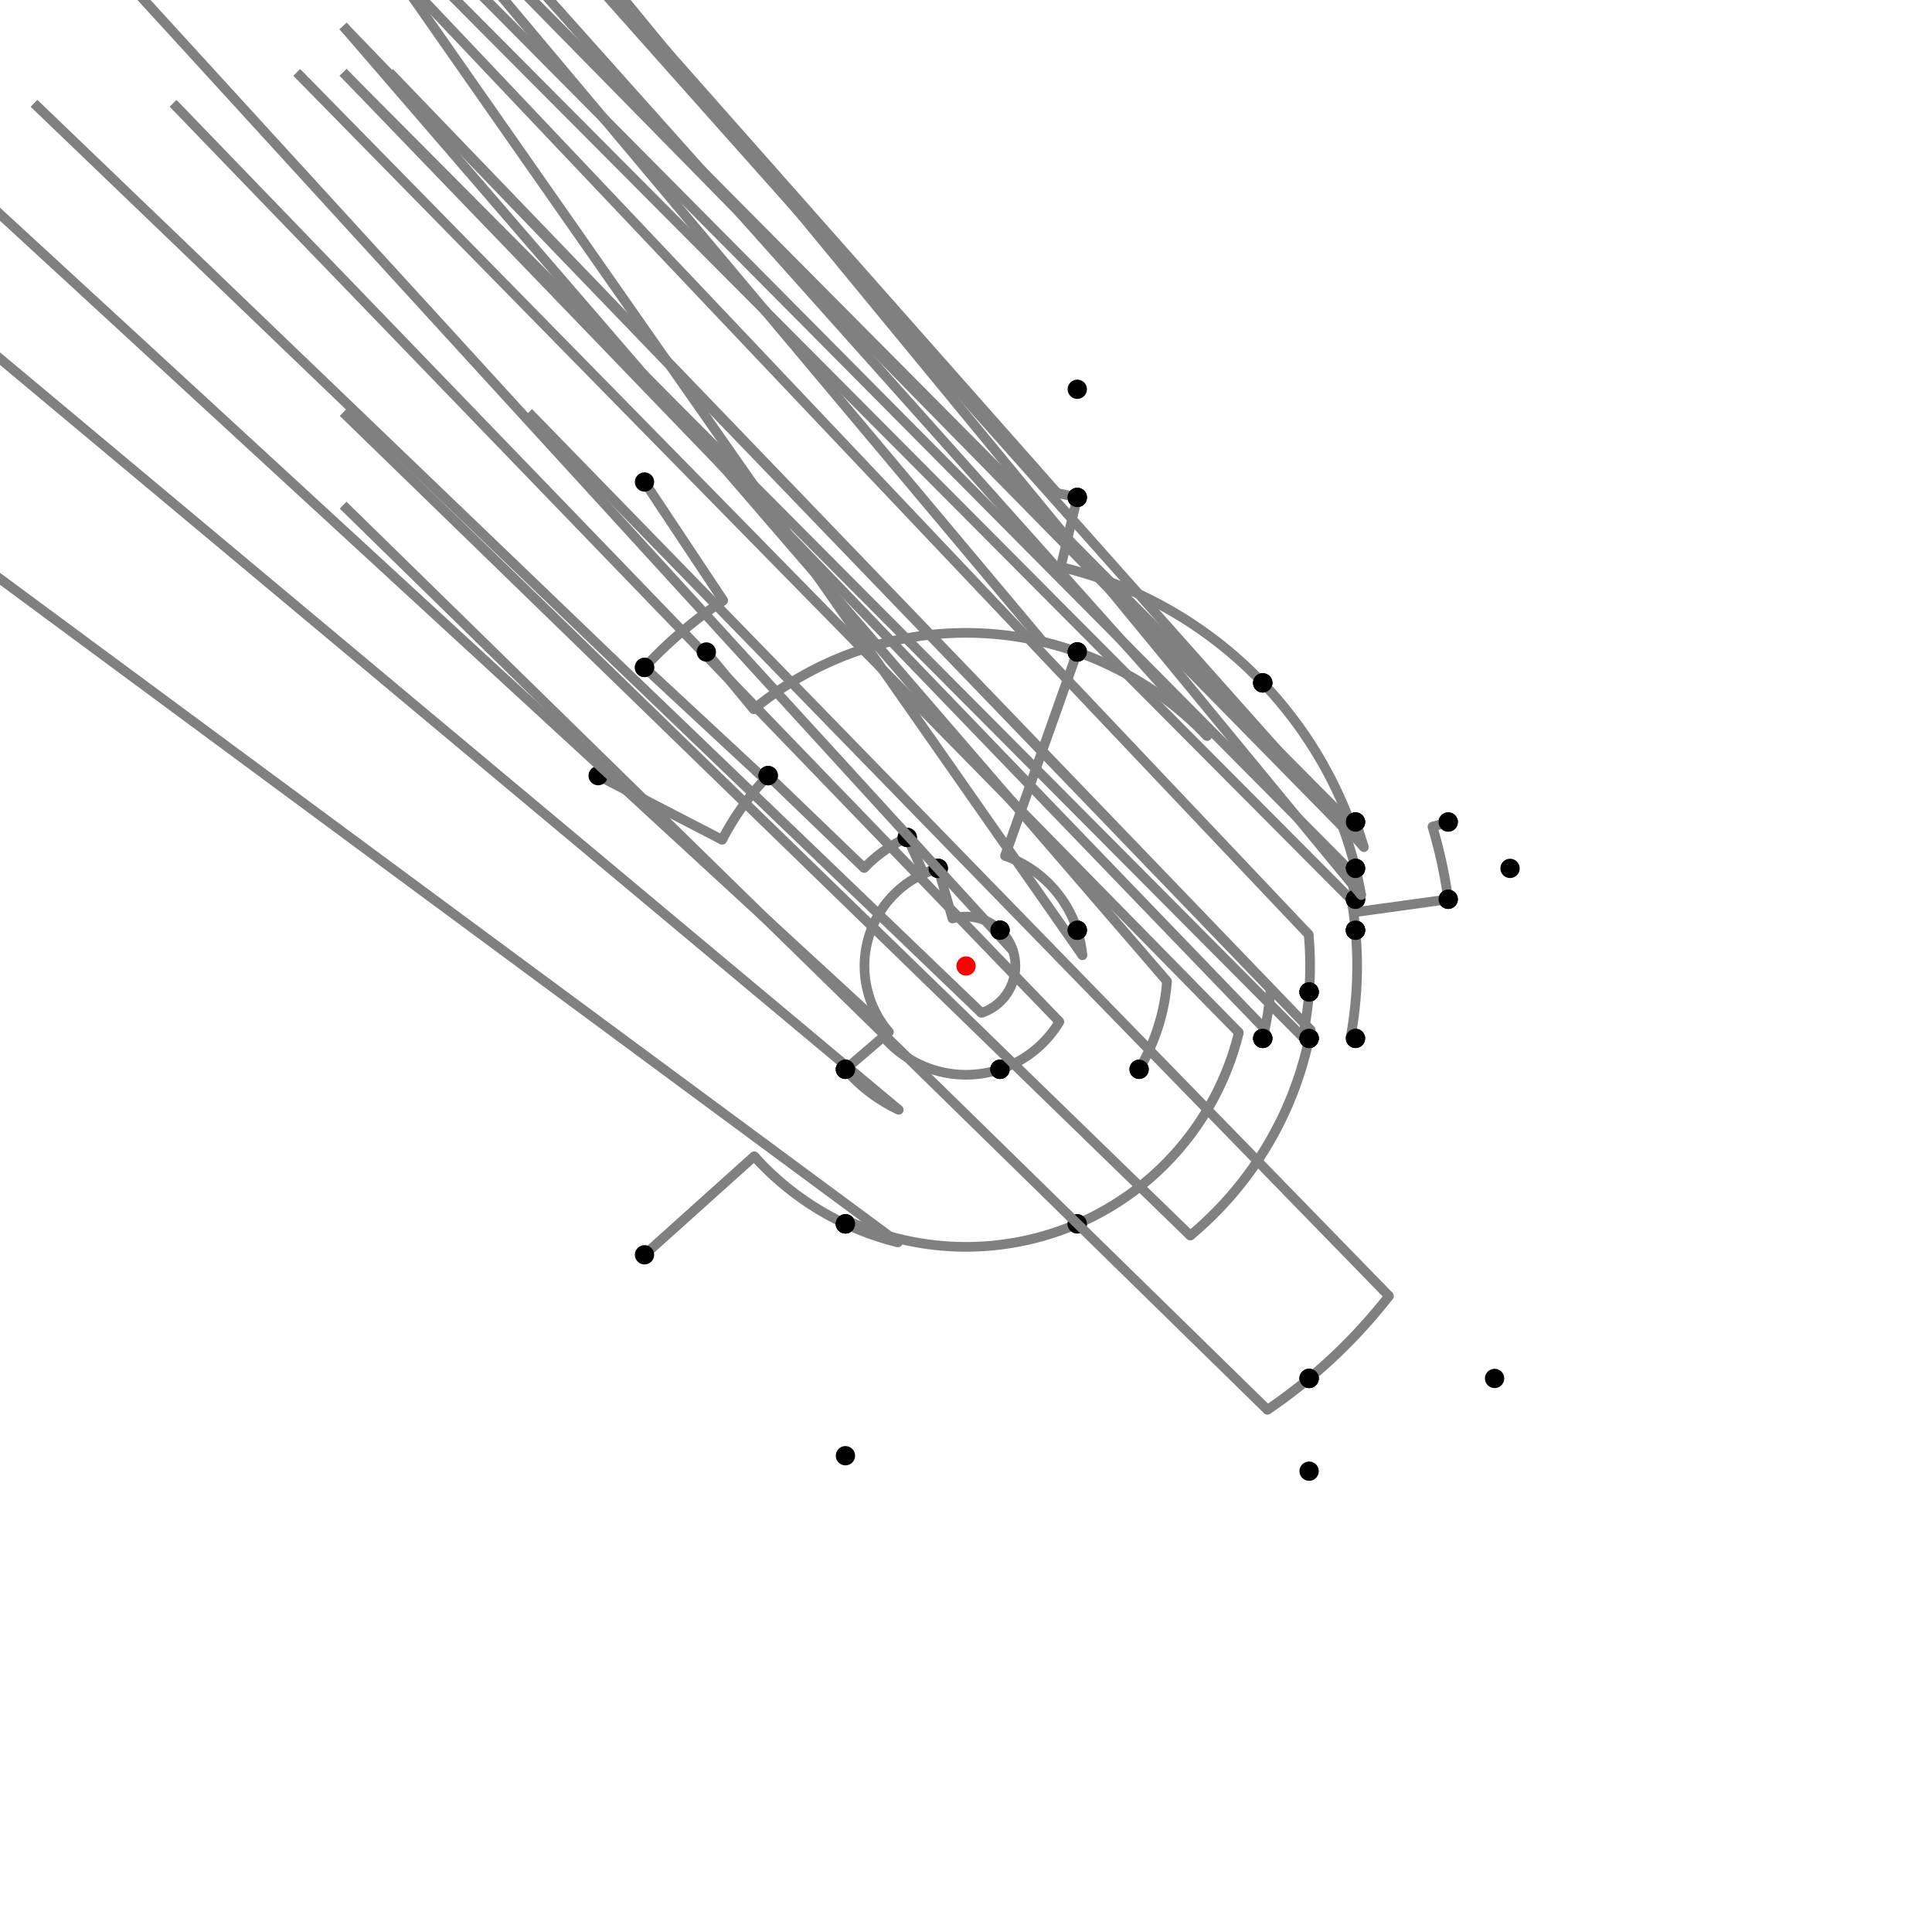 <?xml version="1.0" encoding="UTF-8"?>
<svg xmlns="http://www.w3.org/2000/svg" xmlns:xlink="http://www.w3.org/1999/xlink"
     width="1000" height="1000" viewBox="0 0 1000 1000">
<defs>
</defs>
<rect x="0" y="0" width="1000" height="1000" fill="white" />
<path d="M333.597,249.473 L374.356,310.838" stroke="grey" stroke-width="5" />
<circle cx="374.356" cy="310.838" r="2.5" fill="grey" stroke="none" />
<path d="M374.356,310.838 A227.087,227.087,0,0,0,333.597,345.473" stroke="grey" stroke-width="5" fill="none" />
<circle cx="333.597" cy="249.473" r="5" fill="black" stroke="none" />
<circle cx="333.597" cy="345.473" r="5" fill="black" stroke="none" />
<path d="M333.597,345.473 L395.869,403.301" stroke="grey" stroke-width="5" />
<circle cx="395.869" cy="403.301" r="2.5" fill="grey" stroke="none" />
<path d="M395.869,403.301 A142.106,142.106,0,0,1,397.597,401.473" stroke="grey" stroke-width="5" fill="none" />
<circle cx="333.597" cy="345.473" r="5" fill="black" stroke="none" />
<circle cx="397.597" cy="401.473" r="5" fill="black" stroke="none" />
<path d="M309.597,401.473 L373.791,434.691" stroke="grey" stroke-width="5" />
<circle cx="373.791" cy="434.691" r="2.5" fill="grey" stroke="none" />
<path d="M373.791,434.691 A142.106,142.106,0,0,1,397.597,401.473" stroke="grey" stroke-width="5" fill="none" />
<circle cx="309.597" cy="401.473" r="5" fill="black" stroke="none" />
<circle cx="397.597" cy="401.473" r="5" fill="black" stroke="none" />
<path d="M397.597,401.473 L447.291,449.286" stroke="grey" stroke-width="5" />
<circle cx="447.291" cy="449.286" r="2.5" fill="grey" stroke="none" />
<path d="M447.291,449.286 A73.145,73.145,0,0,1,469.597,433.473" stroke="grey" stroke-width="5" fill="none" />
<circle cx="397.597" cy="401.473" r="5" fill="black" stroke="none" />
<circle cx="469.597" cy="433.473" r="5" fill="black" stroke="none" />
<path d="M469.597,433.473 L478.161,452.214" stroke="grey" stroke-width="5" />
<circle cx="478.161" cy="452.214" r="2.5" fill="grey" stroke="none" />
<path d="M478.161,452.214 A52.54,52.54,0,0,1,485.597,449.473" stroke="grey" stroke-width="5" fill="none" />
<circle cx="469.597" cy="433.473" r="5" fill="black" stroke="none" />
<circle cx="485.597" cy="449.473" r="5" fill="black" stroke="none" />
<path d="M485.597,449.473 L492.995,475.427" stroke="grey" stroke-width="5" />
<circle cx="492.995" cy="475.427" r="2.5" fill="grey" stroke="none" />
<path d="M492.995,475.427 A25.551,25.551,0,0,1,517.597,481.473" stroke="grey" stroke-width="5" fill="none" />
<circle cx="485.597" cy="449.473" r="5" fill="black" stroke="none" />
<circle cx="517.597" cy="481.473" r="5" fill="black" stroke="none" />
<path d="M485.597,449.473 A52.54,52.54,0,0,0,460.104,534.187" stroke="grey" stroke-width="5" fill="none" />
<path d="M460.104,534.187 L-62.403,53.473" stroke="grey" stroke-width="5" />
<circle cx="460.104" cy="534.187" r="2.5" fill="grey" stroke="none" />
<circle cx="485.597" cy="449.473" r="5" fill="black" stroke="none" />
<circle cx="437.597" cy="553.473" r="5" fill="black" stroke="none" />
<path d="M437.597,553.473 A82.18,82.18,0,0,0,465.194,574.446" stroke="grey" stroke-width="5" fill="none" />
<path d="M465.194,574.446 L-62.403,133.473" stroke="grey" stroke-width="5" />
<circle cx="465.194" cy="574.446" r="2.5" fill="grey" stroke="none" />
<circle cx="437.597" cy="553.473" r="5" fill="black" stroke="none" />
<circle cx="437.597" cy="633.473" r="5" fill="black" stroke="none" />
<path d="M333.597,649.473 L390.388,598.46" stroke="grey" stroke-width="5" />
<circle cx="390.388" cy="598.46" r="2.5" fill="grey" stroke="none" />
<path d="M390.388,598.46 A147.341,147.341,0,0,0,437.597,633.473" stroke="grey" stroke-width="5" fill="none" />
<circle cx="333.597" cy="649.473" r="5" fill="black" stroke="none" />
<circle cx="437.597" cy="633.473" r="5" fill="black" stroke="none" />
<path d="M437.597,633.473 A147.341,147.341,0,0,0,464.777,643.069" stroke="grey" stroke-width="5" fill="none" />
<path d="M464.777,643.069 L-62.403,253.473" stroke="grey" stroke-width="5" />
<circle cx="464.777" cy="643.069" r="2.5" fill="grey" stroke="none" />
<circle cx="437.597" cy="633.473" r="5" fill="black" stroke="none" />
<circle cx="437.597" cy="753.473" r="5" fill="black" stroke="none" />
<path d="M437.597,553.473 L457.253,536.63" stroke="grey" stroke-width="5" />
<circle cx="457.253" cy="536.63" r="2.5" fill="grey" stroke="none" />
<path d="M457.253,536.63 A56.294,56.294,0,0,0,517.597,553.473" stroke="grey" stroke-width="5" fill="none" />
<circle cx="437.597" cy="553.473" r="5" fill="black" stroke="none" />
<circle cx="517.597" cy="553.473" r="5" fill="black" stroke="none" />
<path d="M517.597,481.473 A25.551,25.551,0,0,1,507.987,524.271" stroke="grey" stroke-width="5" fill="none" />
<path d="M507.987,524.271 L17.597,53.473" stroke="grey" stroke-width="5" />
<circle cx="507.987" cy="524.271" r="2.5" fill="grey" stroke="none" />
<circle cx="517.597" cy="481.473" r="5" fill="black" stroke="none" />
<circle cx="517.597" cy="553.473" r="5" fill="black" stroke="none" />
<path d="M517.597,553.473 A56.294,56.294,0,0,0,548.339,528.85" stroke="grey" stroke-width="5" fill="none" />
<path d="M548.339,528.85 L89.597,53.473" stroke="grey" stroke-width="5" />
<circle cx="548.339" cy="528.85" r="2.5" fill="grey" stroke="none" />
<circle cx="517.597" cy="553.473" r="5" fill="black" stroke="none" />
<circle cx="589.597" cy="553.473" r="5" fill="black" stroke="none" />
<path d="M517.597,481.473 A25.551,25.551,0,0,1,524.324,492.176" stroke="grey" stroke-width="5" fill="none" />
<path d="M524.324,492.176 L57.597,-18.527" stroke="grey" stroke-width="5" />
<circle cx="524.324" cy="492.176" r="2.5" fill="grey" stroke="none" />
<circle cx="517.597" cy="481.473" r="5" fill="black" stroke="none" />
<circle cx="557.597" cy="481.473" r="5" fill="black" stroke="none" />
<path d="M589.597,553.473 A104.34,104.34,0,0,0,604.041,507.893" stroke="grey" stroke-width="5" fill="none" />
<path d="M604.041,507.893 L177.597,13.473" stroke="grey" stroke-width="5" />
<circle cx="604.041" cy="507.893" r="2.5" fill="grey" stroke="none" />
<circle cx="589.597" cy="553.473" r="5" fill="black" stroke="none" />
<circle cx="677.597" cy="513.473" r="5" fill="black" stroke="none" />
<path d="M557.597,481.473 A60.503,60.503,0,0,1,560.249,494.463" stroke="grey" stroke-width="5" fill="none" />
<path d="M560.249,494.463 L201.597,-18.527" stroke="grey" stroke-width="5" />
<circle cx="560.249" cy="494.463" r="2.5" fill="grey" stroke="none" />
<circle cx="557.597" cy="481.473" r="5" fill="black" stroke="none" />
<circle cx="701.597" cy="481.473" r="5" fill="black" stroke="none" />
<path d="M677.597,513.473 A178.107,178.107,0,0,0,677.359,483.701" stroke="grey" stroke-width="5" fill="none" />
<path d="M677.359,483.701 L201.597,-18.527" stroke="grey" stroke-width="5" />
<circle cx="677.359" cy="483.701" r="2.5" fill="grey" stroke="none" />
<circle cx="677.597" cy="513.473" r="5" fill="black" stroke="none" />
<circle cx="701.597" cy="481.473" r="5" fill="black" stroke="none" />
<path d="M437.597,633.473 L438.431,631.688" stroke="grey" stroke-width="5" />
<circle cx="438.431" cy="631.688" r="2.5" fill="grey" stroke="none" />
<path d="M438.431,631.688 A145.37,145.37,0,0,0,557.597,633.473" stroke="grey" stroke-width="5" fill="none" />
<circle cx="437.597" cy="633.473" r="5" fill="black" stroke="none" />
<circle cx="557.597" cy="633.473" r="5" fill="black" stroke="none" />
<path d="M557.597,633.473 A145.37,145.37,0,0,0,641.228,534.456" stroke="grey" stroke-width="5" fill="none" />
<path d="M641.228,534.456 L153.597,37.473" stroke="grey" stroke-width="5" />
<circle cx="641.228" cy="534.456" r="2.5" fill="grey" stroke="none" />
<circle cx="557.597" cy="633.473" r="5" fill="black" stroke="none" />
<circle cx="653.597" cy="537.473" r="5" fill="black" stroke="none" />
<path d="M653.597,537.473 A158.102,158.102,0,0,0,657.649,511.96" stroke="grey" stroke-width="5" fill="none" />
<path d="M657.649,511.96 L177.597,13.473" stroke="grey" stroke-width="5" />
<circle cx="657.649" cy="511.96" r="2.5" fill="grey" stroke="none" />
<circle cx="653.597" cy="537.473" r="5" fill="black" stroke="none" />
<circle cx="677.597" cy="513.473" r="5" fill="black" stroke="none" />
<path d="M677.597,513.473 A178.107,178.107,0,0,1,674.27,536.771" stroke="grey" stroke-width="5" fill="none" />
<path d="M674.27,536.771 L177.597,37.473" stroke="grey" stroke-width="5" />
<circle cx="674.27" cy="536.771" r="2.5" fill="grey" stroke="none" />
<circle cx="677.597" cy="513.473" r="5" fill="black" stroke="none" />
<circle cx="677.597" cy="537.473" r="5" fill="black" stroke="none" />
<path d="M677.597,537.473 A181.507,181.507,0,0,1,616.083,639.533" stroke="grey" stroke-width="5" fill="none" />
<path d="M616.083,639.533 L177.597,213.473" stroke="grey" stroke-width="5" />
<circle cx="616.083" cy="639.533" r="2.5" fill="grey" stroke="none" />
<circle cx="677.597" cy="537.473" r="5" fill="black" stroke="none" />
<circle cx="677.597" cy="713.473" r="5" fill="black" stroke="none" />
<path d="M677.597,713.473 A277.689,277.689,0,0,0,718.932,670.822" stroke="grey" stroke-width="5" fill="none" />
<path d="M718.932,670.822 L273.597,213.473" stroke="grey" stroke-width="5" />
<circle cx="718.932" cy="670.822" r="2.5" fill="grey" stroke="none" />
<circle cx="677.597" cy="713.473" r="5" fill="black" stroke="none" />
<circle cx="773.597" cy="713.473" r="5" fill="black" stroke="none" />
<path d="M677.597,713.473 A277.689,277.689,0,0,1,656.024,729.713" stroke="grey" stroke-width="5" fill="none" />
<path d="M656.024,729.713 L177.597,261.473" stroke="grey" stroke-width="5" />
<circle cx="656.024" cy="729.713" r="2.5" fill="grey" stroke="none" />
<circle cx="677.597" cy="713.473" r="5" fill="black" stroke="none" />
<circle cx="677.597" cy="761.473" r="5" fill="black" stroke="none" />
<path d="M365.597,337.473 L390.113,367.12" stroke="grey" stroke-width="5" />
<circle cx="390.113" cy="367.12" r="2.5" fill="grey" stroke="none" />
<path d="M390.113,367.12 A172.431,172.431,0,0,1,557.597,337.473" stroke="grey" stroke-width="5" fill="none" />
<circle cx="365.597" cy="337.473" r="5" fill="black" stroke="none" />
<circle cx="557.597" cy="337.473" r="5" fill="black" stroke="none" />
<path d="M557.597,337.473 L520.21,442.972" stroke="grey" stroke-width="5" />
<circle cx="520.21" cy="442.972" r="2.5" fill="grey" stroke="none" />
<path d="M520.21,442.972 A60.503,60.503,0,0,1,557.597,481.473" stroke="grey" stroke-width="5" fill="none" />
<circle cx="557.597" cy="337.473" r="5" fill="black" stroke="none" />
<circle cx="557.597" cy="481.473" r="5" fill="black" stroke="none" />
<path d="M557.597,337.473 A172.431,172.431,0,0,0,539.842,332.235" stroke="grey" stroke-width="5" fill="none" />
<path d="M539.842,332.235 L57.597,-242.527" stroke="grey" stroke-width="5" />
<circle cx="539.842" cy="332.235" r="2.5" fill="grey" stroke="none" />
<circle cx="557.597" cy="337.473" r="5" fill="black" stroke="none" />
<circle cx="557.597" cy="257.473" r="5" fill="black" stroke="none" />
<path d="M557.597,257.473 A249.272,249.272,0,0,0,547.223,255.242" stroke="grey" stroke-width="5" fill="none" />
<path d="M547.223,255.242 L57.597,-298.527" stroke="grey" stroke-width="5" />
<circle cx="547.223" cy="255.242" r="2.5" fill="grey" stroke="none" />
<circle cx="557.597" cy="257.473" r="5" fill="black" stroke="none" />
<circle cx="557.597" cy="201.473" r="5" fill="black" stroke="none" />
<path d="M557.597,257.473 L549.049,293.466" stroke="grey" stroke-width="5" />
<circle cx="549.049" cy="293.466" r="2.5" fill="grey" stroke="none" />
<path d="M549.049,293.466 A212.278,212.278,0,0,1,653.597,353.473" stroke="grey" stroke-width="5" fill="none" />
<circle cx="557.597" cy="257.473" r="5" fill="black" stroke="none" />
<circle cx="653.597" cy="353.473" r="5" fill="black" stroke="none" />
<path d="M557.597,337.473 A172.431,172.431,0,0,1,624.764,380.978" stroke="grey" stroke-width="5" fill="none" />
<path d="M624.764,380.978 L153.597,-146.527" stroke="grey" stroke-width="5" />
<circle cx="624.764" cy="380.978" r="2.5" fill="grey" stroke="none" />
<circle cx="557.597" cy="337.473" r="5" fill="black" stroke="none" />
<circle cx="653.597" cy="353.473" r="5" fill="black" stroke="none" />
<path d="M653.597,353.473 A212.278,212.278,0,0,1,699.108,426.393" stroke="grey" stroke-width="5" fill="none" />
<path d="M699.108,426.393 L201.597,-74.527" stroke="grey" stroke-width="5" />
<circle cx="699.108" cy="426.393" r="2.5" fill="grey" stroke="none" />
<circle cx="653.597" cy="353.473" r="5" fill="black" stroke="none" />
<circle cx="701.597" cy="425.473" r="5" fill="black" stroke="none" />
<path d="M653.597,537.473 A158.102,158.102,0,0,0,654.695,532.641" stroke="grey" stroke-width="5" fill="none" />
<path d="M654.695,532.641 L177.597,37.473" stroke="grey" stroke-width="5" />
<circle cx="654.695" cy="532.641" r="2.5" fill="grey" stroke="none" />
<circle cx="653.597" cy="537.473" r="5" fill="black" stroke="none" />
<circle cx="677.597" cy="537.473" r="5" fill="black" stroke="none" />
<path d="M677.597,537.473 A181.507,181.507,0,0,0,678.45,533.171" stroke="grey" stroke-width="5" fill="none" />
<path d="M678.45,533.171 L201.597,37.473" stroke="grey" stroke-width="5" />
<circle cx="678.45" cy="533.171" r="2.5" fill="grey" stroke="none" />
<circle cx="677.597" cy="537.473" r="5" fill="black" stroke="none" />
<circle cx="701.597" cy="537.473" r="5" fill="black" stroke="none" />
<path d="M701.597,537.473 L699.037,536.997" stroke="grey" stroke-width="5" />
<circle cx="699.037" cy="536.997" r="2.5" fill="grey" stroke="none" />
<path d="M699.037,536.997 A202.446,202.446,0,0,0,701.597,481.473" stroke="grey" stroke-width="5" fill="none" />
<circle cx="701.597" cy="537.473" r="5" fill="black" stroke="none" />
<circle cx="701.597" cy="481.473" r="5" fill="black" stroke="none" />
<path d="M701.597,481.473 A202.446,202.446,0,0,0,699.541,465.825" stroke="grey" stroke-width="5" fill="none" />
<path d="M699.541,465.825 L201.597,-34.527" stroke="grey" stroke-width="5" />
<circle cx="699.541" cy="465.825" r="2.5" fill="grey" stroke="none" />
<circle cx="701.597" cy="481.473" r="5" fill="black" stroke="none" />
<circle cx="701.597" cy="465.473" r="5" fill="black" stroke="none" />
<path d="M701.597,465.473 A204.532,204.532,0,0,0,698.395,450.276" stroke="grey" stroke-width="5" fill="none" />
<path d="M698.395,450.276 L201.597,-50.527" stroke="grey" stroke-width="5" />
<circle cx="698.395" cy="450.276" r="2.5" fill="grey" stroke="none" />
<circle cx="701.597" cy="465.473" r="5" fill="black" stroke="none" />
<circle cx="701.597" cy="449.473" r="5" fill="black" stroke="none" />
<path d="M701.597,449.473 A207.832,207.832,0,0,0,694.938,427.935" stroke="grey" stroke-width="5" fill="none" />
<path d="M694.938,427.935 L201.597,-74.527" stroke="grey" stroke-width="5" />
<circle cx="694.938" cy="427.935" r="2.5" fill="grey" stroke="none" />
<circle cx="701.597" cy="449.473" r="5" fill="black" stroke="none" />
<circle cx="701.597" cy="425.473" r="5" fill="black" stroke="none" />
<path d="M701.597,425.473 A214.931,214.931,0,0,1,705.946,438.507" stroke="grey" stroke-width="5" fill="none" />
<path d="M705.946,438.507 L249.597,-74.527" stroke="grey" stroke-width="5" />
<circle cx="705.946" cy="438.507" r="2.5" fill="grey" stroke="none" />
<circle cx="701.597" cy="425.473" r="5" fill="black" stroke="none" />
<circle cx="749.597" cy="425.473" r="5" fill="black" stroke="none" />
<path d="M749.597,425.473 L741.44,427.909" stroke="grey" stroke-width="5" />
<circle cx="741.44" cy="427.909" r="2.5" fill="grey" stroke="none" />
<path d="M741.44,427.909 A251.973,251.973,0,0,1,749.597,465.473" stroke="grey" stroke-width="5" fill="none" />
<circle cx="749.597" cy="425.473" r="5" fill="black" stroke="none" />
<circle cx="749.597" cy="465.473" r="5" fill="black" stroke="none" />
<path d="M749.597,465.473 L702.603,471.974" stroke="grey" stroke-width="5" />
<circle cx="702.603" cy="471.974" r="2.5" fill="grey" stroke="none" />
<path d="M702.603,471.974 A204.532,204.532,0,0,0,701.597,465.473" stroke="grey" stroke-width="5" fill="none" />
<circle cx="749.597" cy="465.473" r="5" fill="black" stroke="none" />
<circle cx="701.597" cy="465.473" r="5" fill="black" stroke="none" />
<path d="M701.597,449.473 A207.832,207.832,0,0,1,704.565,463.295" stroke="grey" stroke-width="5" fill="none" />
<path d="M704.565,463.295 L281.597,-50.527" stroke="grey" stroke-width="5" />
<circle cx="704.565" cy="463.295" r="2.5" fill="grey" stroke="none" />
<circle cx="701.597" cy="449.473" r="5" fill="black" stroke="none" />
<circle cx="781.597" cy="449.473" r="5" fill="black" stroke="none" />
<circle cx="500" cy="500" r="5" fill="red" stroke="none" />
</svg>
